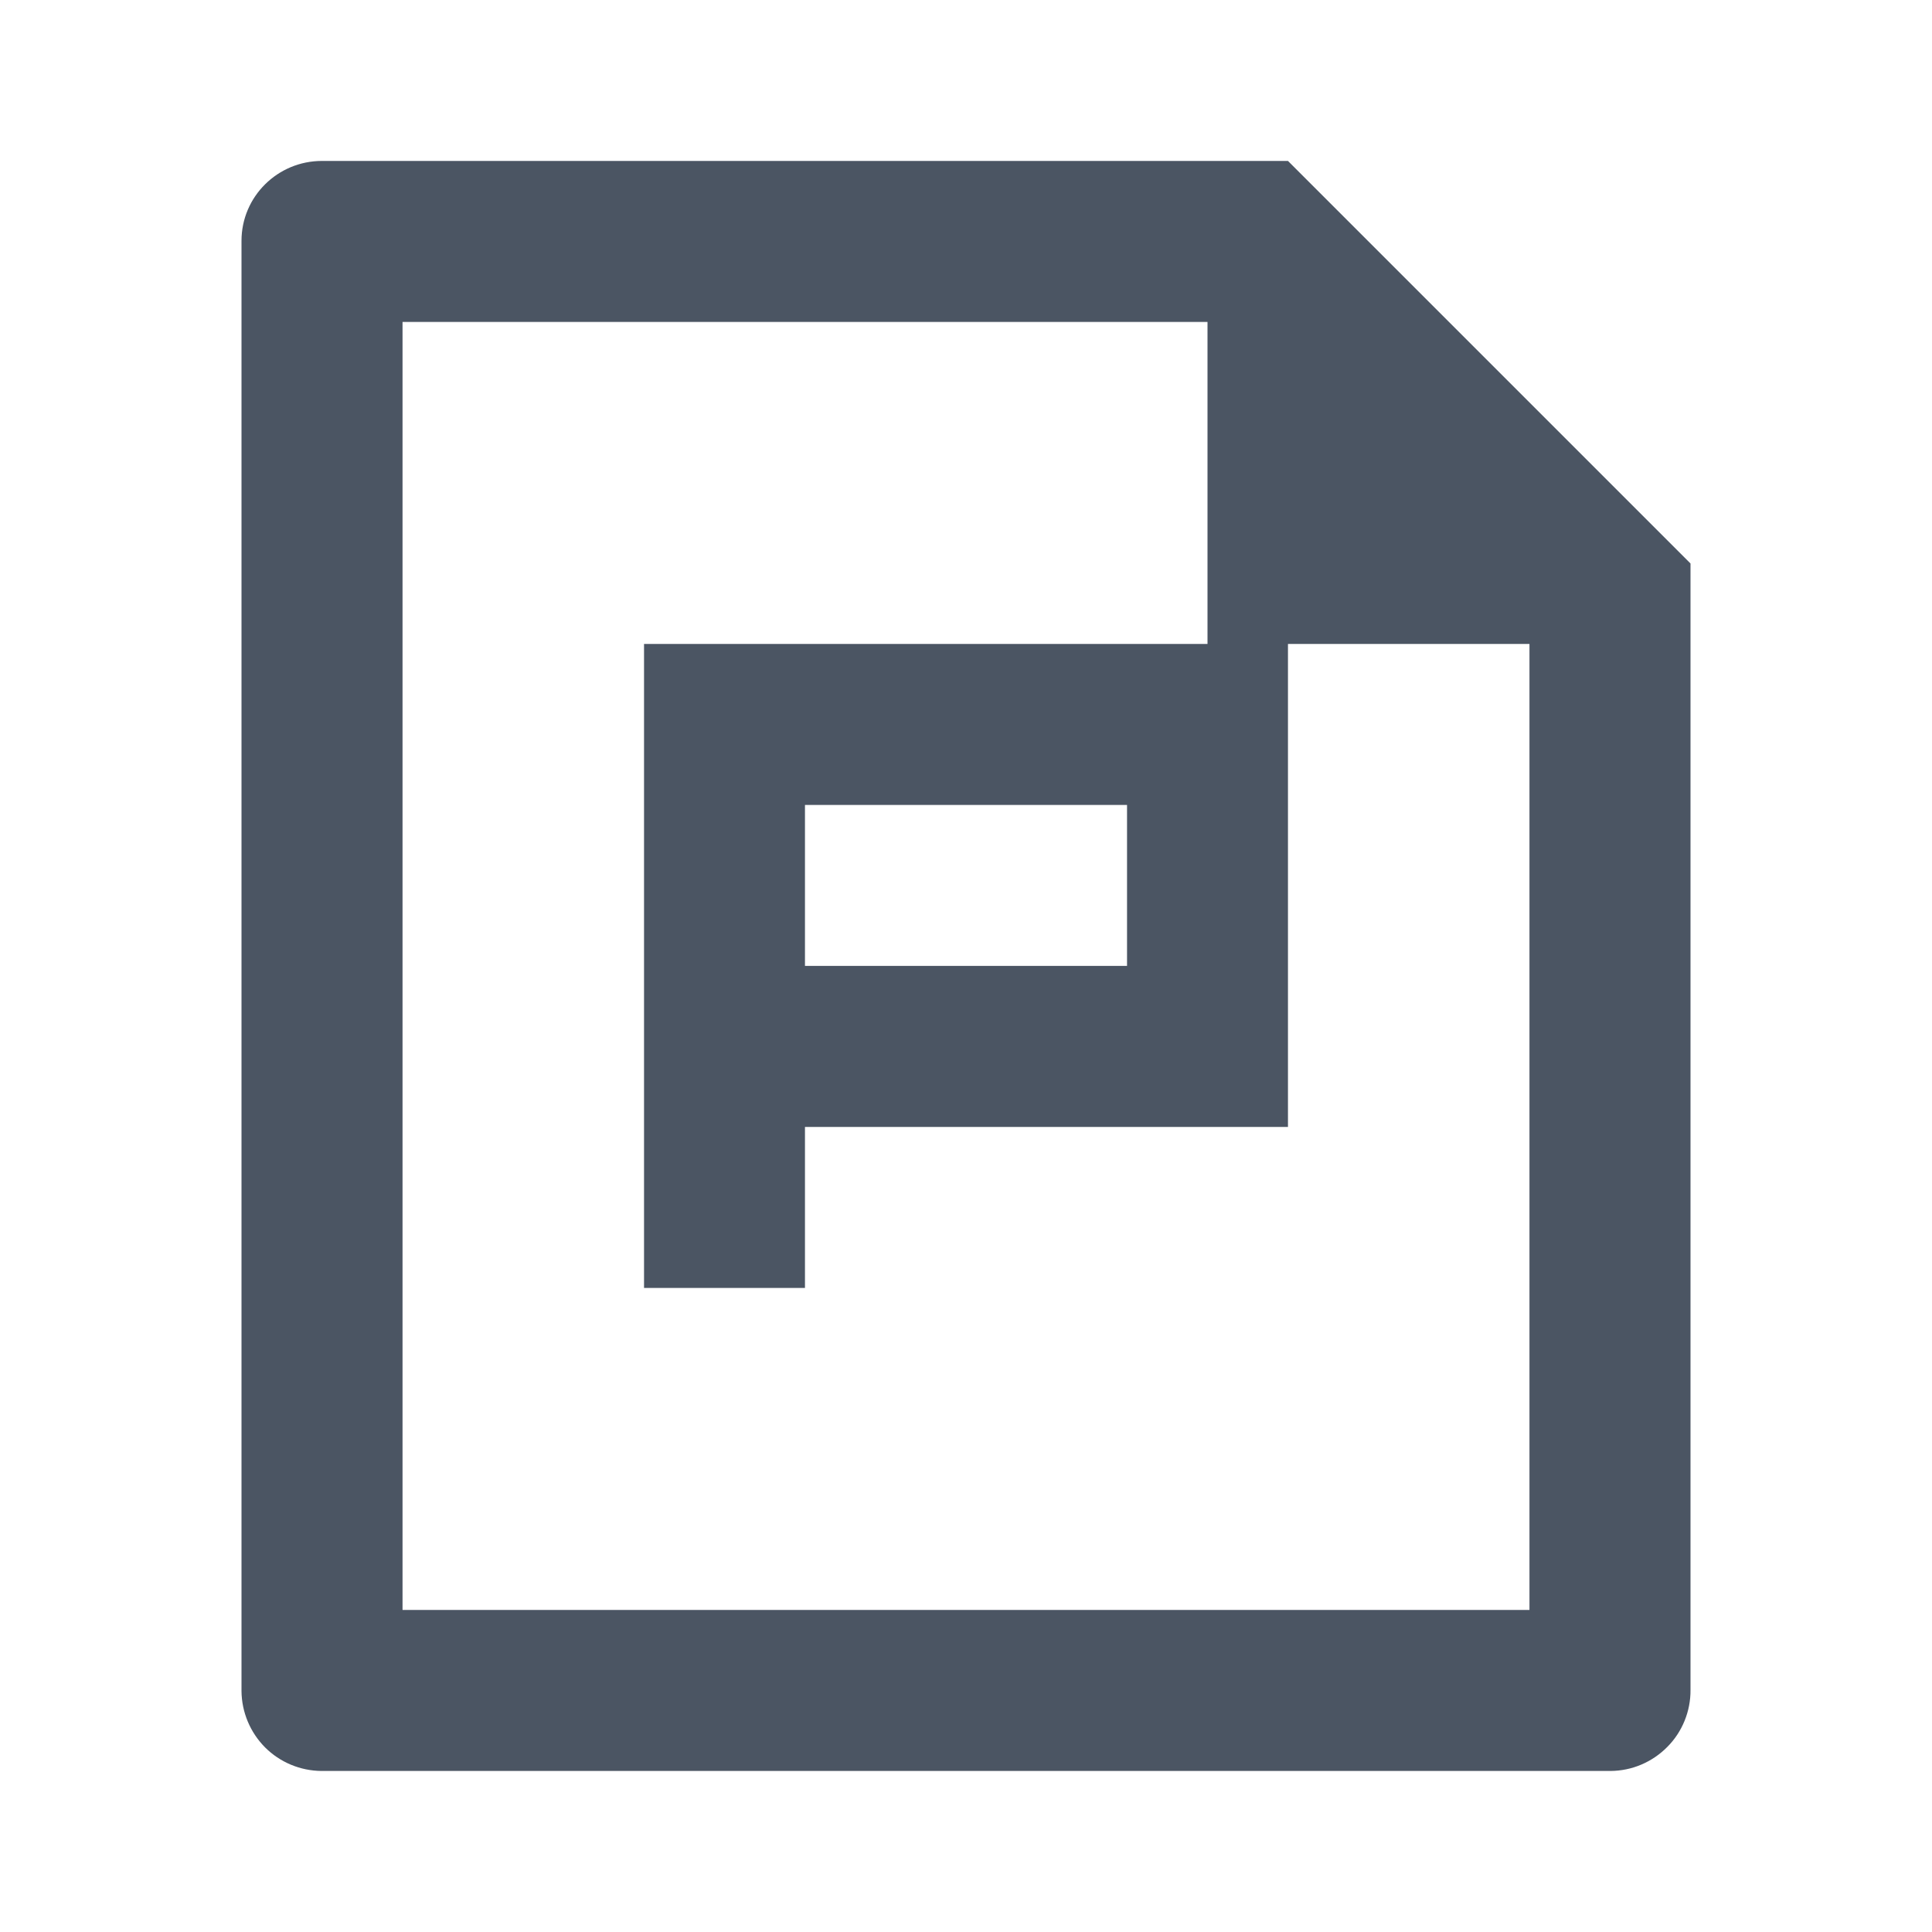 <svg width="20" height="20" viewBox="0 0 20 20" fill="none" xmlns="http://www.w3.org/2000/svg">
<path d="M2.5 2.493C2.5 2.036 2.873 1.666 3.333 1.666H13.333L17.5 5.833V17.494C17.501 17.603 17.48 17.712 17.439 17.813C17.398 17.914 17.337 18.007 17.26 18.084C17.183 18.162 17.092 18.224 16.991 18.267C16.89 18.31 16.782 18.332 16.672 18.333H3.328C3.109 18.331 2.899 18.244 2.744 18.089C2.59 17.934 2.502 17.725 2.5 17.506V2.493ZM4.167 3.333V16.666H15.833V6.666H13.333V11.666H8.333V13.333H6.667V6.666H12.5V3.333H4.167ZM8.333 8.333V9.999H11.667V8.333H8.333Z" fill="#4B5563"/>
</svg>
